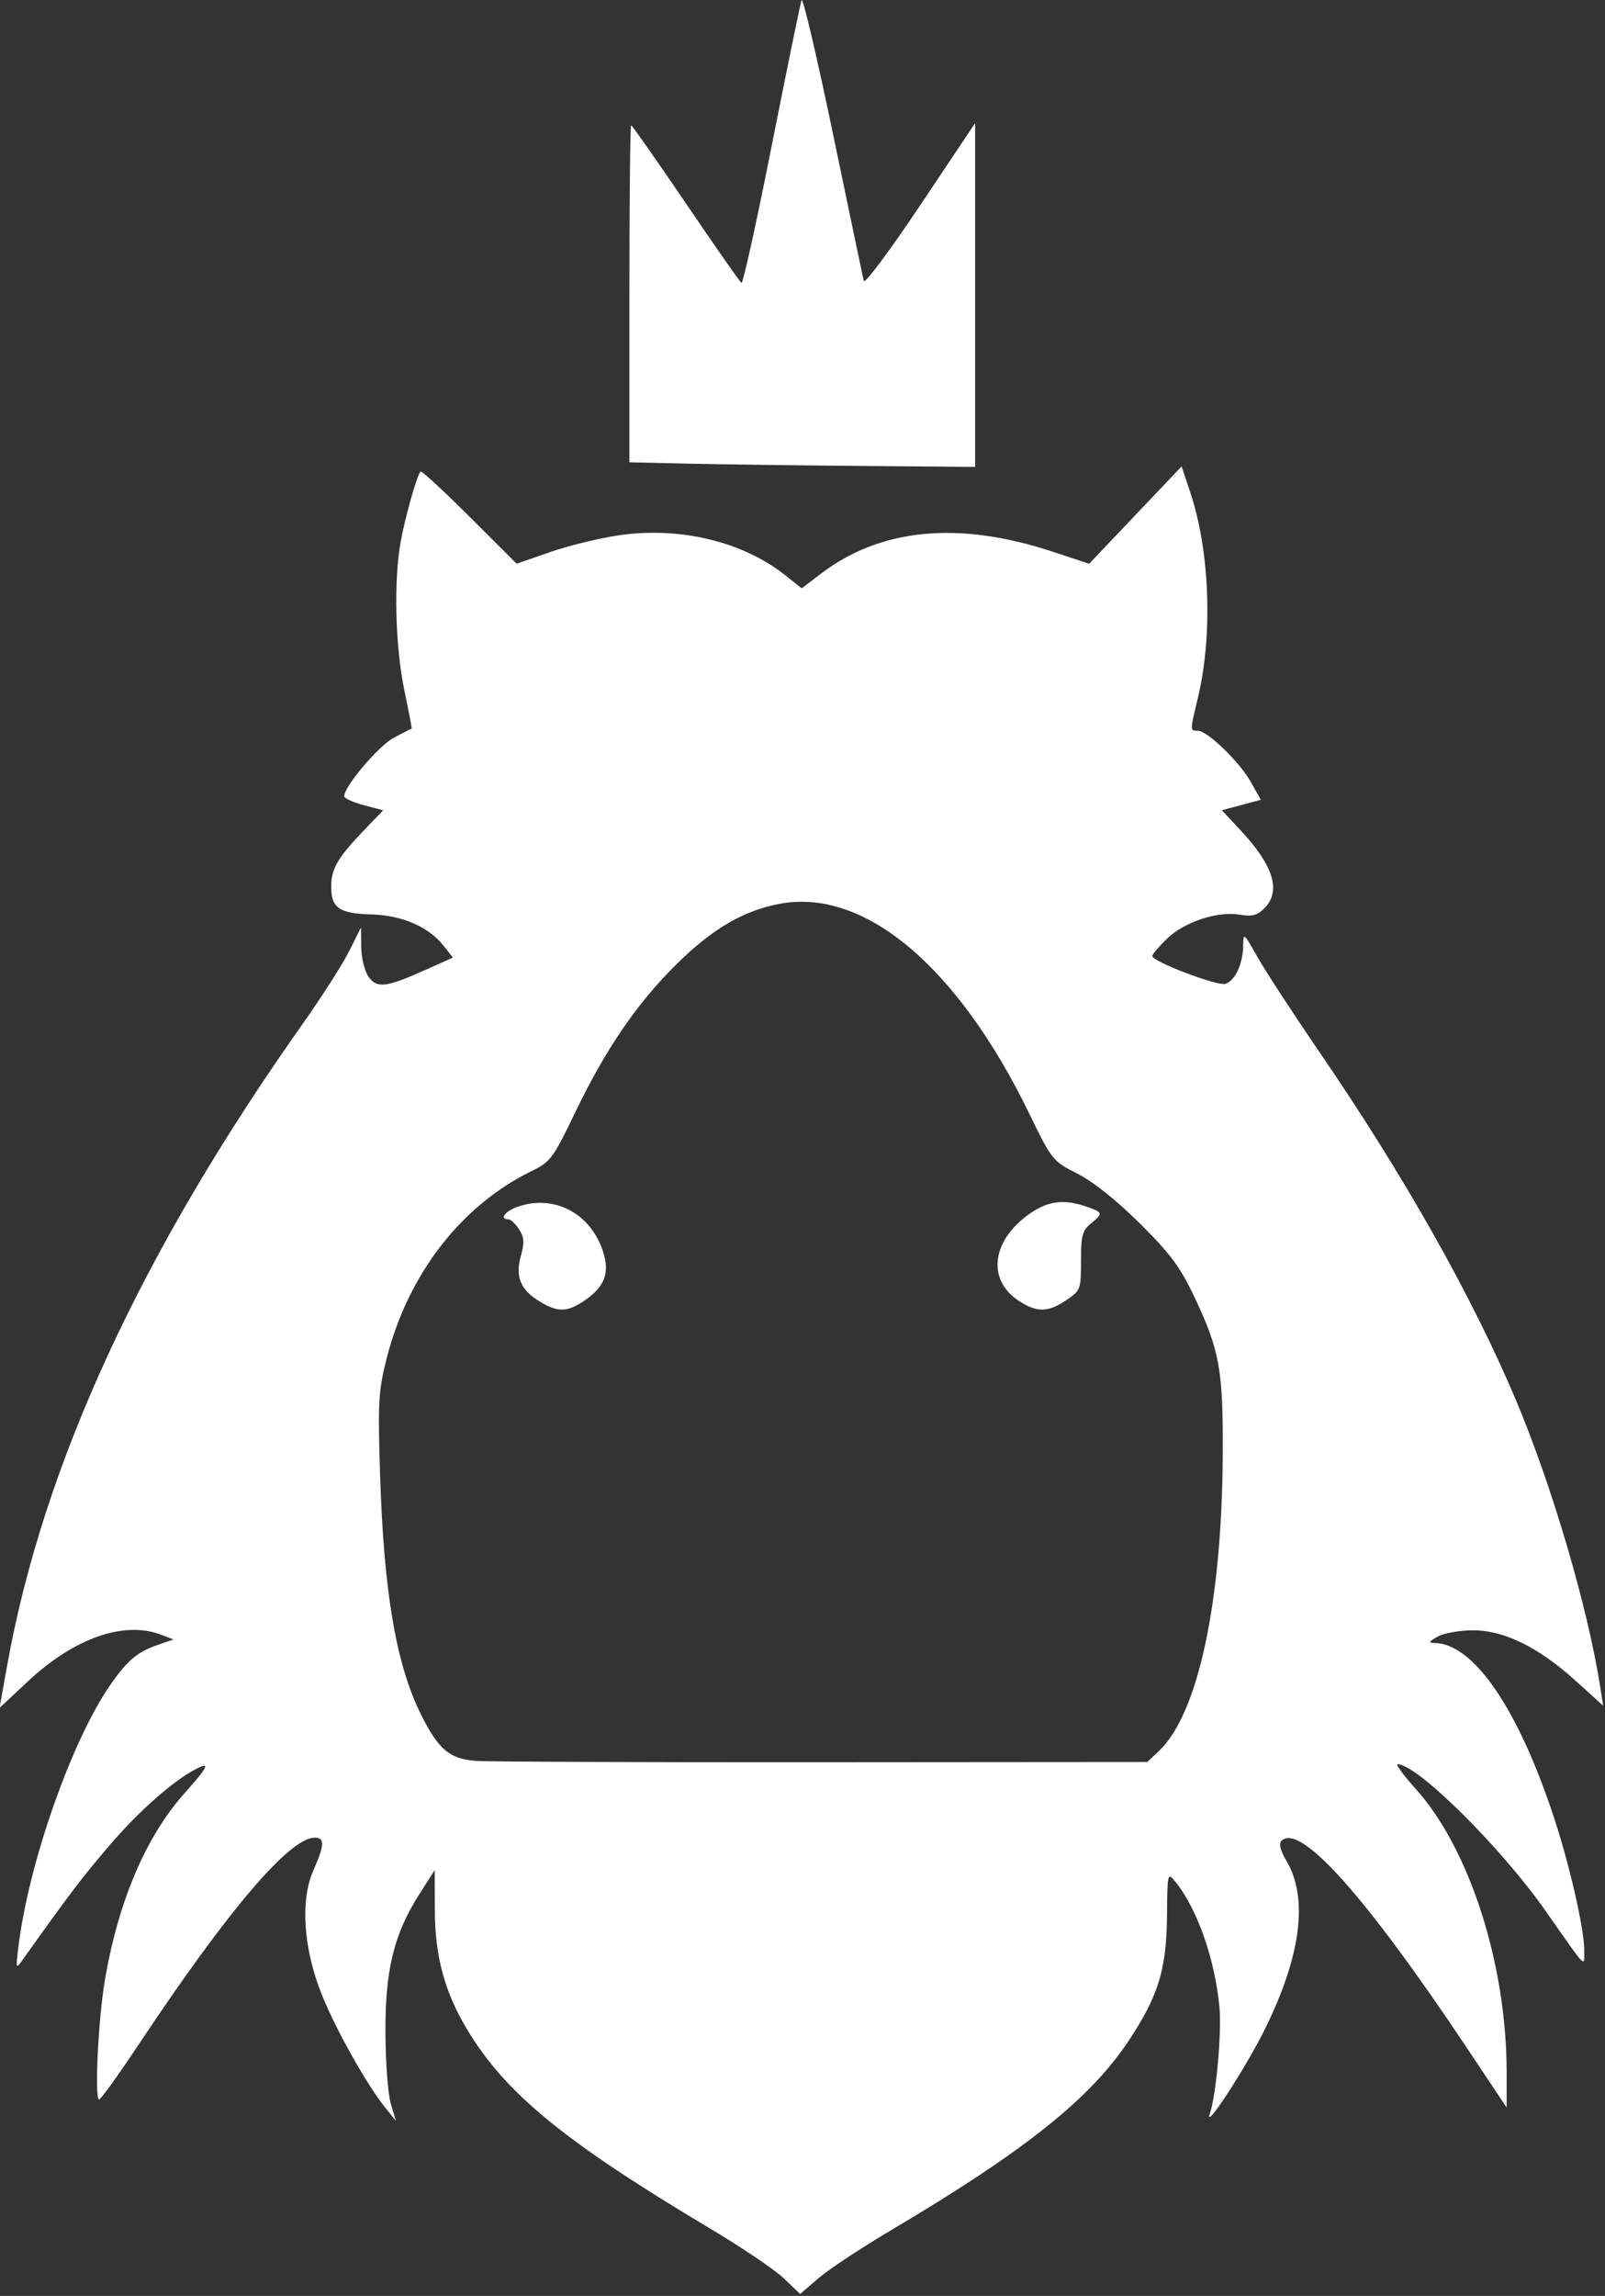 <?xml version="1.0" encoding="UTF-8" standalone="no"?>
<!-- Created with Inkscape (http://www.inkscape.org/) -->

<svg
   width="37.145mm"
   height="53.101mm"
   viewBox="0 0 37.145 53.101"
   version="1.1"
   id="svg5"
   xml:space="preserve"
   inkscape:version="1.2.2 (732a01da63, 2022-12-09)"
   sodipodi:docname="dibujo.svg"
   xmlns:inkscape="http://www.inkscape.org/namespaces/inkscape"
   xmlns:sodipodi="http://sodipodi.sourceforge.net/DTD/sodipodi-0.dtd"
   xmlns="http://www.w3.org/2000/svg"
   xmlns:svg="http://www.w3.org/2000/svg"><rect x="0" y="0" width="37.145" height="53.101" fill="#333333" stroke="none"/><style
     id="style869">#path1596, #path1594, #path1590 {  }
</style><sodipodi:namedview
     id="namedview7"
     pagecolor="#ffffff"
     bordercolor="#000000"
     borderopacity="0.25"
     inkscape:showpageshadow="2"
     inkscape:pageopacity="0.0"
     inkscape:pagecheckerboard="0"
     inkscape:deskcolor="#d1d1d1"
     inkscape:document-units="mm"
     showgrid="false"
     inkscape:zoom="1.6286123"
     inkscape:cx="369.02582"
     inkscape:cy="214.29286"
     inkscape:window-width="1920"
     inkscape:window-height="1017"
     inkscape:window-x="-8"
     inkscape:window-y="-8"
     inkscape:window-maximized="1"
     inkscape:current-layer="g1588" /><defs
     id="defs2" /><g
     id="g1588"
     transform="matrix(0.378,0,0,0.378,-11.68,-1.741)"
     inkscape:groupmode="layer"><path
       style="display:inline;fill:#ffffff;stroke-width:1.586;stroke-dasharray:none;stroke-opacity:1;paint-order:stroke fill markers"
       d="m 73.073,32.975 -3.638,-0.082 V 22.582 c 0,-5.671 0.048,-10.311 0.107,-10.311 0.059,0 1.564,2.147 3.346,4.771 1.782,2.624 3.315,4.818 3.408,4.875 0.093,0.057 0.928,-3.726 1.855,-8.409 0.928,-4.682 1.749,-8.686 1.825,-8.896 0.076,-0.211 0.943,3.48 1.927,8.202 0.983,4.722 1.829,8.764 1.88,8.982 0.051,0.218 1.606,-1.865 3.456,-4.629 l 3.363,-5.026 v 10.516 10.516 l -6.945,-0.058 c -3.82,-0.032 -8.582,-0.095 -10.583,-0.14 z"
       id="path1596"
       inkscape:export-filename="Kappy_Solo.png"
       inkscape:export-xdpi="70"
       inkscape:export-ydpi="70" /><path
       style="fill:#ffffff;fill-opacity:1;stroke:none;stroke-width:1.586;stroke-linecap:round;stroke-linejoin:round;stroke-dasharray:none;stroke-opacity:1;paint-order:stroke fill markers"
       d="m 78.889,144.008 c -0.548,-0.523 -2.572,-1.89 -4.498,-3.038 -8.943,-5.332 -12.526,-8.264 -14.884,-12.178 -1.389,-2.306 -1.977,-4.482 -1.985,-7.342 l -0.007,-2.42 -0.93,1.455 c -1.563,2.447 -2.102,4.631 -2.087,8.467 0.007,1.819 0.154,3.784 0.328,4.366 l 0.315,1.058 -0.641,-0.794 c -1.133,-1.404 -3.008,-4.733 -3.882,-6.894 -1.146,-2.833 -1.35,-5.793 -0.529,-7.65 0.686,-1.551 0.703,-1.993 0.078,-1.993 -1.534,0 -5.31,4.433 -10.764,12.636 -1.283,1.929 -2.385,3.454 -2.451,3.389 -0.265,-0.265 -0.031,-4.943 0.365,-7.278 0.82,-4.843 2.502,-8.796 4.878,-11.462 1.448,-1.625 1.606,-1.953 0.715,-1.494 -1.397,0.721 -3.48,2.555 -5.28,4.65 -1.665,1.938 -2.5,3.036 -5.305,6.977 -0.462,0.65 -0.464,0.647 -0.307,-0.671 0.608,-5.102 3.232,-12.608 5.616,-16.065 1.037,-1.503 1.664,-2.039 2.876,-2.459 l 1.01,-0.35 -0.745,-0.286 c -2.274,-0.874 -5.327,0.193 -8.174,2.856 l -1.73,1.619 0.467,-2.601 c 2.2,-12.251 8.2,-25.269 18.085,-39.243 1.167,-1.65 2.45,-3.655 2.851,-4.456 l 0.728,-1.455 0.013,1.198 c 0.007,0.659 0.207,1.474 0.444,1.812 0.517,0.738 1.061,0.673 3.494,-0.415 l 1.675,-0.749 -0.576,-0.732 c -0.908,-1.154 -2.542,-1.861 -4.414,-1.91 -1.96,-0.051 -2.461,-0.395 -2.461,-1.691 0,-1.103 0.393,-1.777 2.025,-3.477 l 1.154,-1.201 -1.192,-0.319 c -0.656,-0.175 -1.192,-0.418 -1.192,-0.539 0,-0.609 2.105,-3.091 3.043,-3.587 0.582,-0.308 1.073,-0.56 1.092,-0.56 0.018,0 -0.188,-1.072 -0.459,-2.381 -0.55,-2.66 -0.648,-6.616 -0.223,-9.013 0.263,-1.487 0.993,-4.077 1.221,-4.335 0.058,-0.065 1.406,1.177 2.995,2.762 l 2.89,2.881 2.062,-0.715 c 1.134,-0.393 3.035,-0.855 4.224,-1.027 3.716,-0.536 7.556,0.387 10.149,2.441 l 1.02,0.808 1.155,-0.881 c 3.676,-2.806 8.46,-3.26 14.236,-1.351 l 2.205,0.729 2.832,-2.979 2.832,-2.979 0.553,1.671 c 1.178,3.561 1.357,8.713 0.435,12.518 -0.484,1.997 -0.484,1.984 -8e-4,1.984 0.589,0 2.553,1.9 3.255,3.149 l 0.606,1.079 -1.194,0.319 -1.194,0.319 1.15,1.23 c 2.02,2.16 2.497,3.727 1.452,4.772 -0.435,0.435 -0.751,0.516 -1.521,0.387 -1.357,-0.226 -3.385,0.449 -4.451,1.483 -0.488,0.473 -0.887,0.944 -0.887,1.048 0,0.339 3.985,1.855 4.472,1.701 0.596,-0.189 1.082,-1.229 1.092,-2.336 0.007,-0.818 0.037,-0.794 0.86,0.672 0.469,0.836 2.209,3.501 3.866,5.922 5.115,7.472 9.257,14.804 11.939,21.131 2.214,5.225 4.421,12.706 5.189,17.593 l 0.186,1.186 -1.681,-1.521 c -2.286,-2.069 -4.401,-3.103 -6.32,-3.091 -0.814,0.005 -1.777,0.18 -2.141,0.388 -0.54,0.309 -0.572,0.38 -0.172,0.388 2.381,0.046 5.084,3.983 7.274,10.593 0.983,2.966 1.884,6.898 1.88,8.202 -0.003,1.063 0.228,1.296 -2.344,-2.373 -2.749,-3.923 -7.877,-9.004 -9.086,-9.004 -0.132,0 0.374,0.685 1.125,1.521 3.295,3.672 5.556,10.727 5.556,17.334 v 2.149 l -2.466,-3.694 c -6.205,-9.295 -10.2,-13.746 -11.326,-12.62 -0.169,0.169 -0.06,0.597 0.315,1.233 1.351,2.289 0.886,5.838 -1.356,10.349 -1.167,2.349 -3.722,6.26 -3.338,5.111 0.393,-1.175 0.735,-5.03 0.584,-6.566 -0.29,-2.942 -1.367,-5.989 -2.692,-7.621 -0.486,-0.598 -0.491,-0.576 -0.517,2.119 -0.031,3.243 -0.538,4.886 -2.353,7.615 -2.364,3.555 -6.375,6.747 -14.594,11.613 -1.768,1.047 -3.733,2.345 -4.366,2.886 l -1.151,0.983 z m 22.952,-32.248 c 2.399,-2.254 3.869,-9.049 3.922,-18.13 0.03,-5.185 -0.19,-6.412 -1.73,-9.657 -0.877,-1.849 -1.473,-2.652 -3.346,-4.511 -1.422,-1.412 -2.858,-2.556 -3.82,-3.043 -1.519,-0.77 -1.56,-0.82 -2.957,-3.691 C 89.524,63.717 83.818,58.929 78.629,59.906 c -2.212,0.417 -4.125,1.537 -6.308,3.693 -2.439,2.41 -4.341,5.194 -6.226,9.113 -1.328,2.762 -1.496,2.987 -2.63,3.539 -4.319,2.098 -7.583,6.311 -8.893,11.475 -0.503,1.984 -0.542,2.676 -0.403,7.094 0.23,7.28 0.996,11.714 2.554,14.788 1.048,2.067 1.717,2.62 3.319,2.739 0.728,0.054 10.273,0.091 21.212,0.083 l 19.889,-0.015 z"
       id="path1594"
       inkscape:export-filename="path1594.png"
       inkscape:export-xdpi="70"
       inkscape:export-ydpi="70" /><path
       style="display:inline;fill:#ffffff;fill-opacity:1;stroke:none;stroke-width:0.265;stroke-opacity:1"
       d="m 63.94,84.237 c -1.182,-0.72 -1.504,-1.505 -1.149,-2.792 0.226,-0.819 0.203,-1.144 -0.115,-1.629 -0.218,-0.333 -0.513,-0.606 -0.655,-0.606 -0.576,0 -0.205,-0.496 0.575,-0.768 2.137,-0.745 4.3,0.305 5.136,2.492 0.553,1.447 0.265,2.351 -1.03,3.237 -1.071,0.732 -1.646,0.746 -2.762,0.066 z m 29.284,-0.074 c -1.846,-1.244 -1.621,-3.522 0.507,-5.14 1.23,-0.935 2.239,-1.093 3.71,-0.58 0.993,0.346 1.007,0.409 0.238,1.036 -0.511,0.416 -0.595,0.739 -0.595,2.276 0,1.74 -0.025,1.808 -0.899,2.401 -1.131,0.768 -1.829,0.77 -2.961,0.007 z"
       id="path1590"
       inkscape:transform-center-x="11.026298"
       inkscape:transform-center-y="10.178121"
       sodipodi:nodetypes="sssssssssssssssss" /></g></svg>
